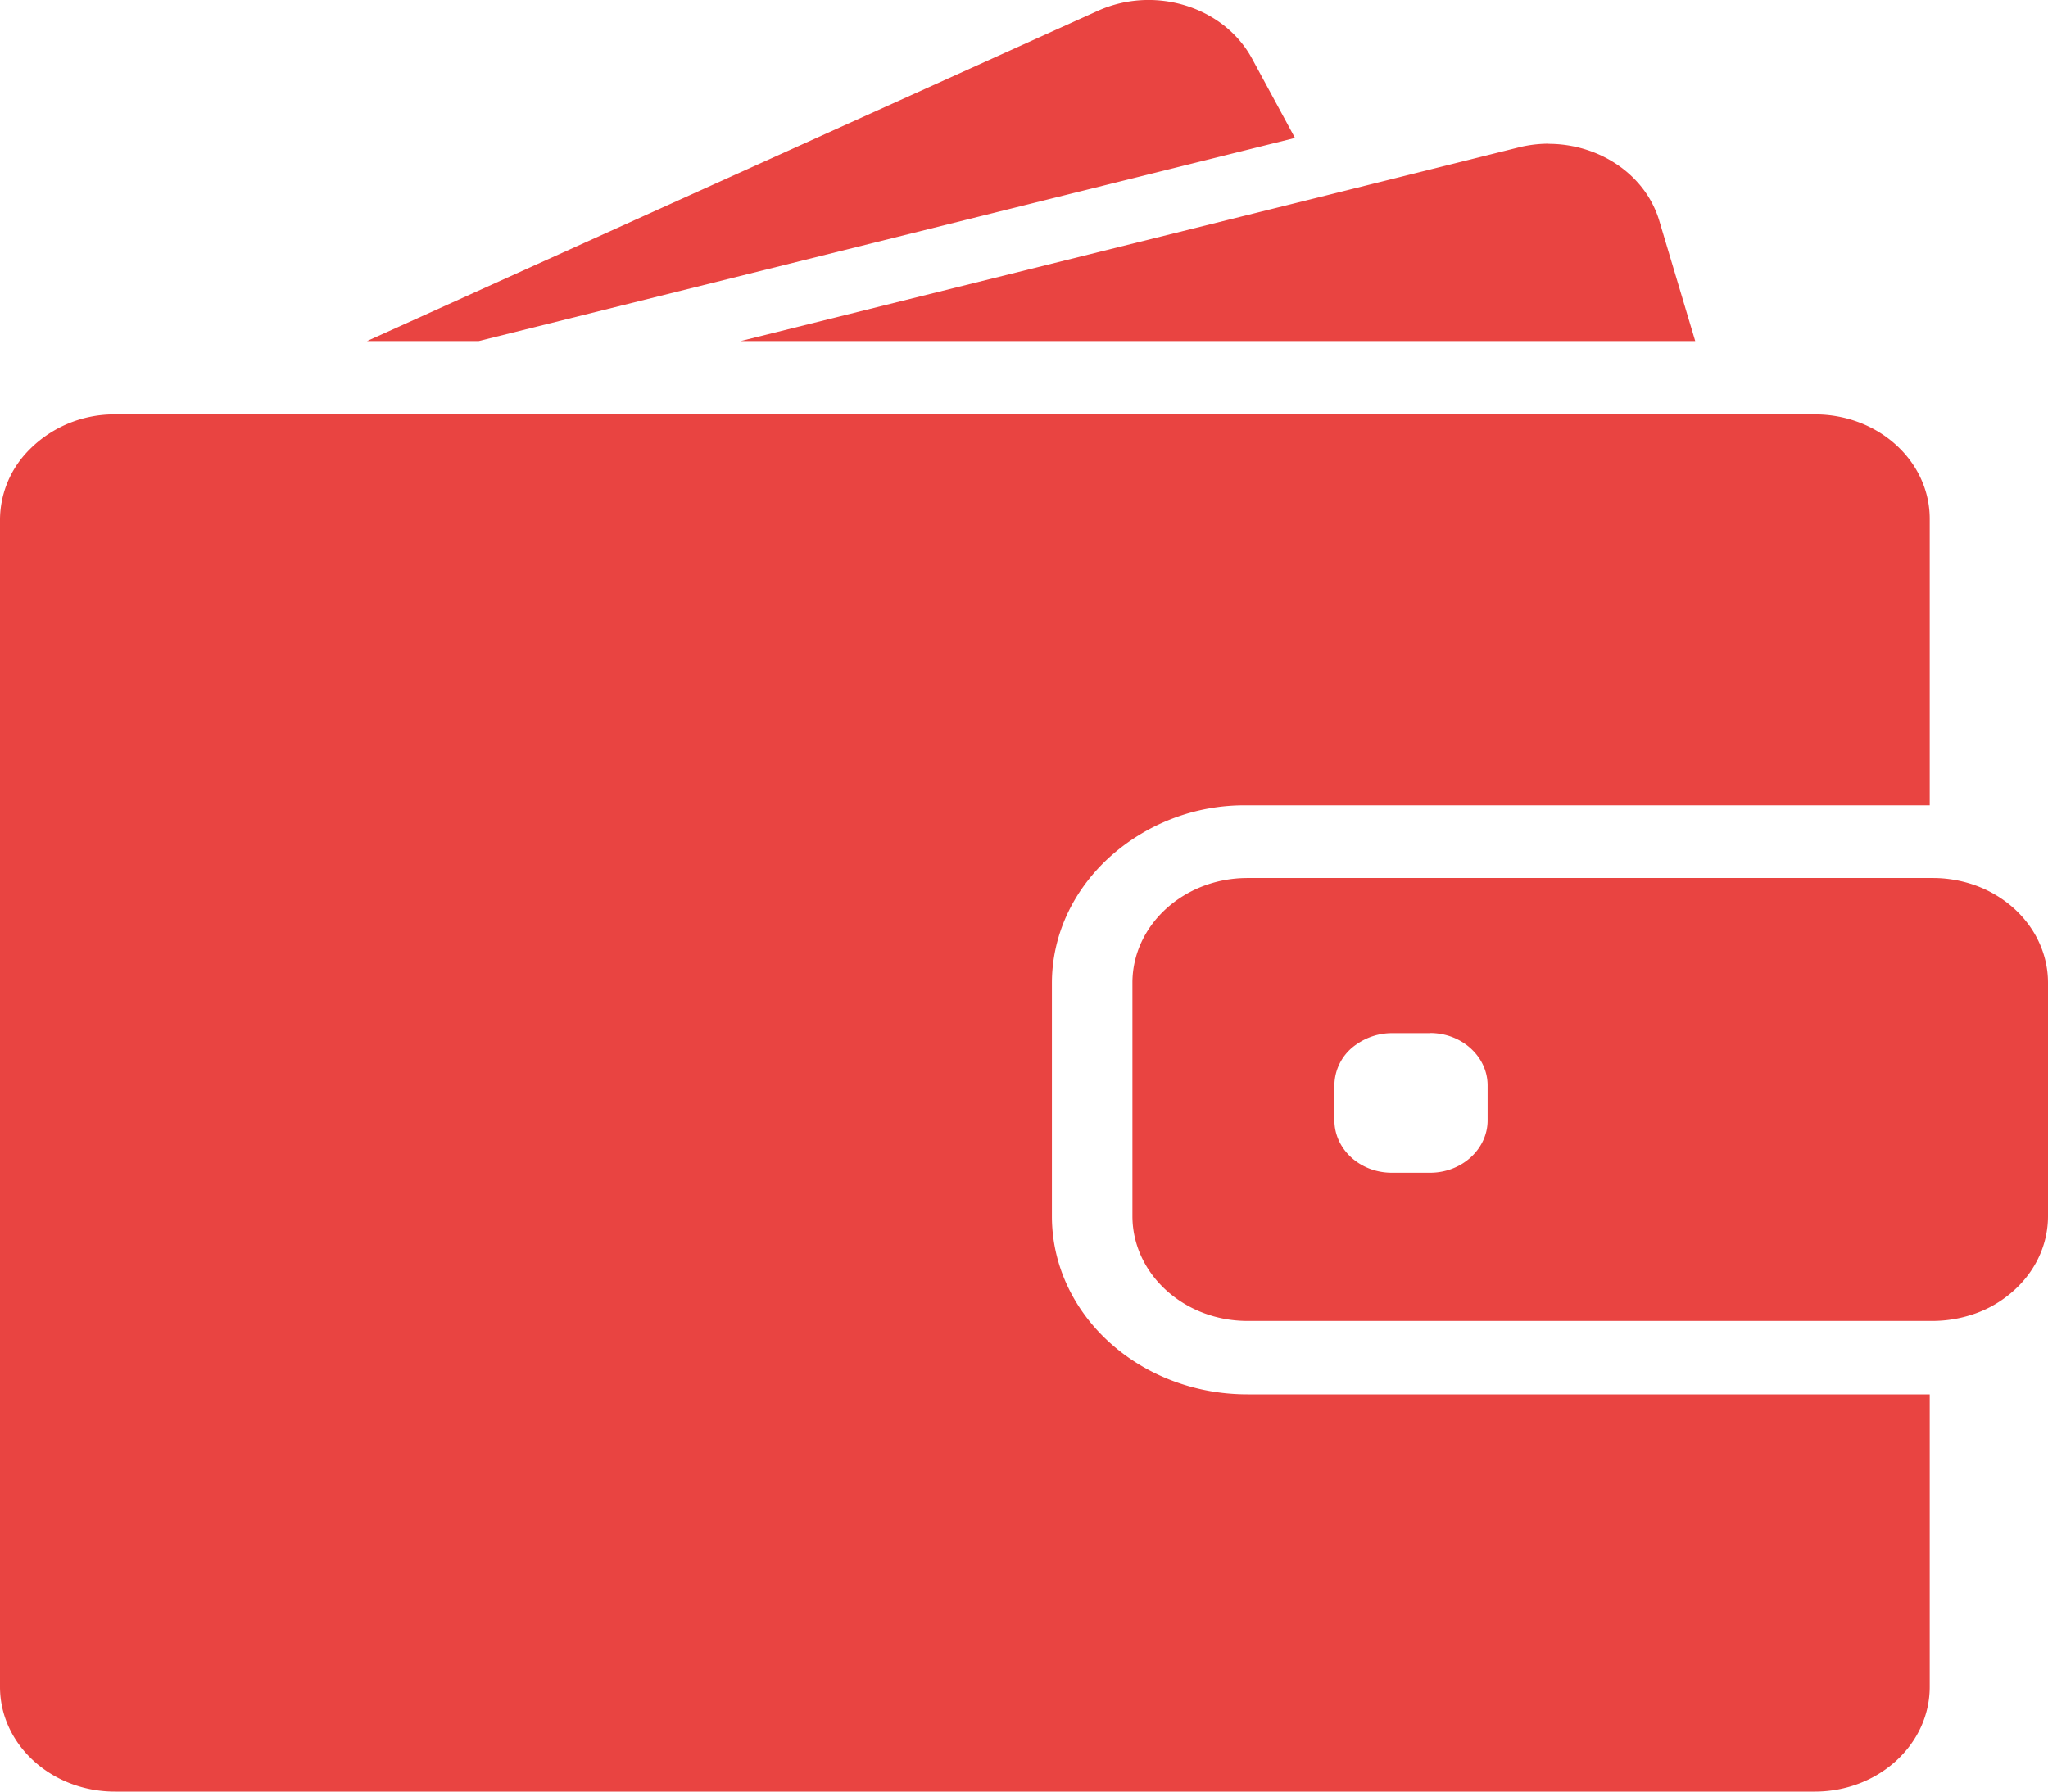 <svg width="16" height="14" xmlns="http://www.w3.org/2000/svg">
    <path d="M14.18 3.238c.496 0 .898.367.896.82v2.235H9.744a1.57 1.57 0 0 0-1.092.42c-.268.251-.434.593-.434.97v1.821c0 .768.685 1.392 1.528 1.392h5.33v2.285c0 .452-.402.819-.898.819H.898C.402 14 0 13.633 0 13.181V4.057a.778.778 0 0 1 .198-.51.931.931 0 0 1 .702-.309zm.922 3.623c.102 0 .199.016.29.044a.92.92 0 0 1 .315.17c.18.15.293.366.293.605v1.823c0 .239-.113.455-.293.604a.892.892 0 0 1-.314.17.997.997 0 0 1-.291.045H9.746c-.496 0-.899-.367-.899-.82V7.68c0-.452.403-.819.899-.819zm-3.93 1.212h-.298c-.104 0-.2.034-.277.088a.39.39 0 0 0-.172.321v.272c0 .226.2.41.449.41h.298c.248 0 .45-.184.45-.41v-.272c0-.226-.202-.41-.45-.41zM8.576.085c.444-.201.983-.034 1.204.37l.337.623L3.74 2.665h-.873zm3.521 1.039c.396 0 .759.239.867.604l.28.937H5.786l4.576-1.138 1.498-.374a.98.98 0 0 1 .237-.03z" fill="#E94441" fill-rule="evenodd"/>
</svg>
